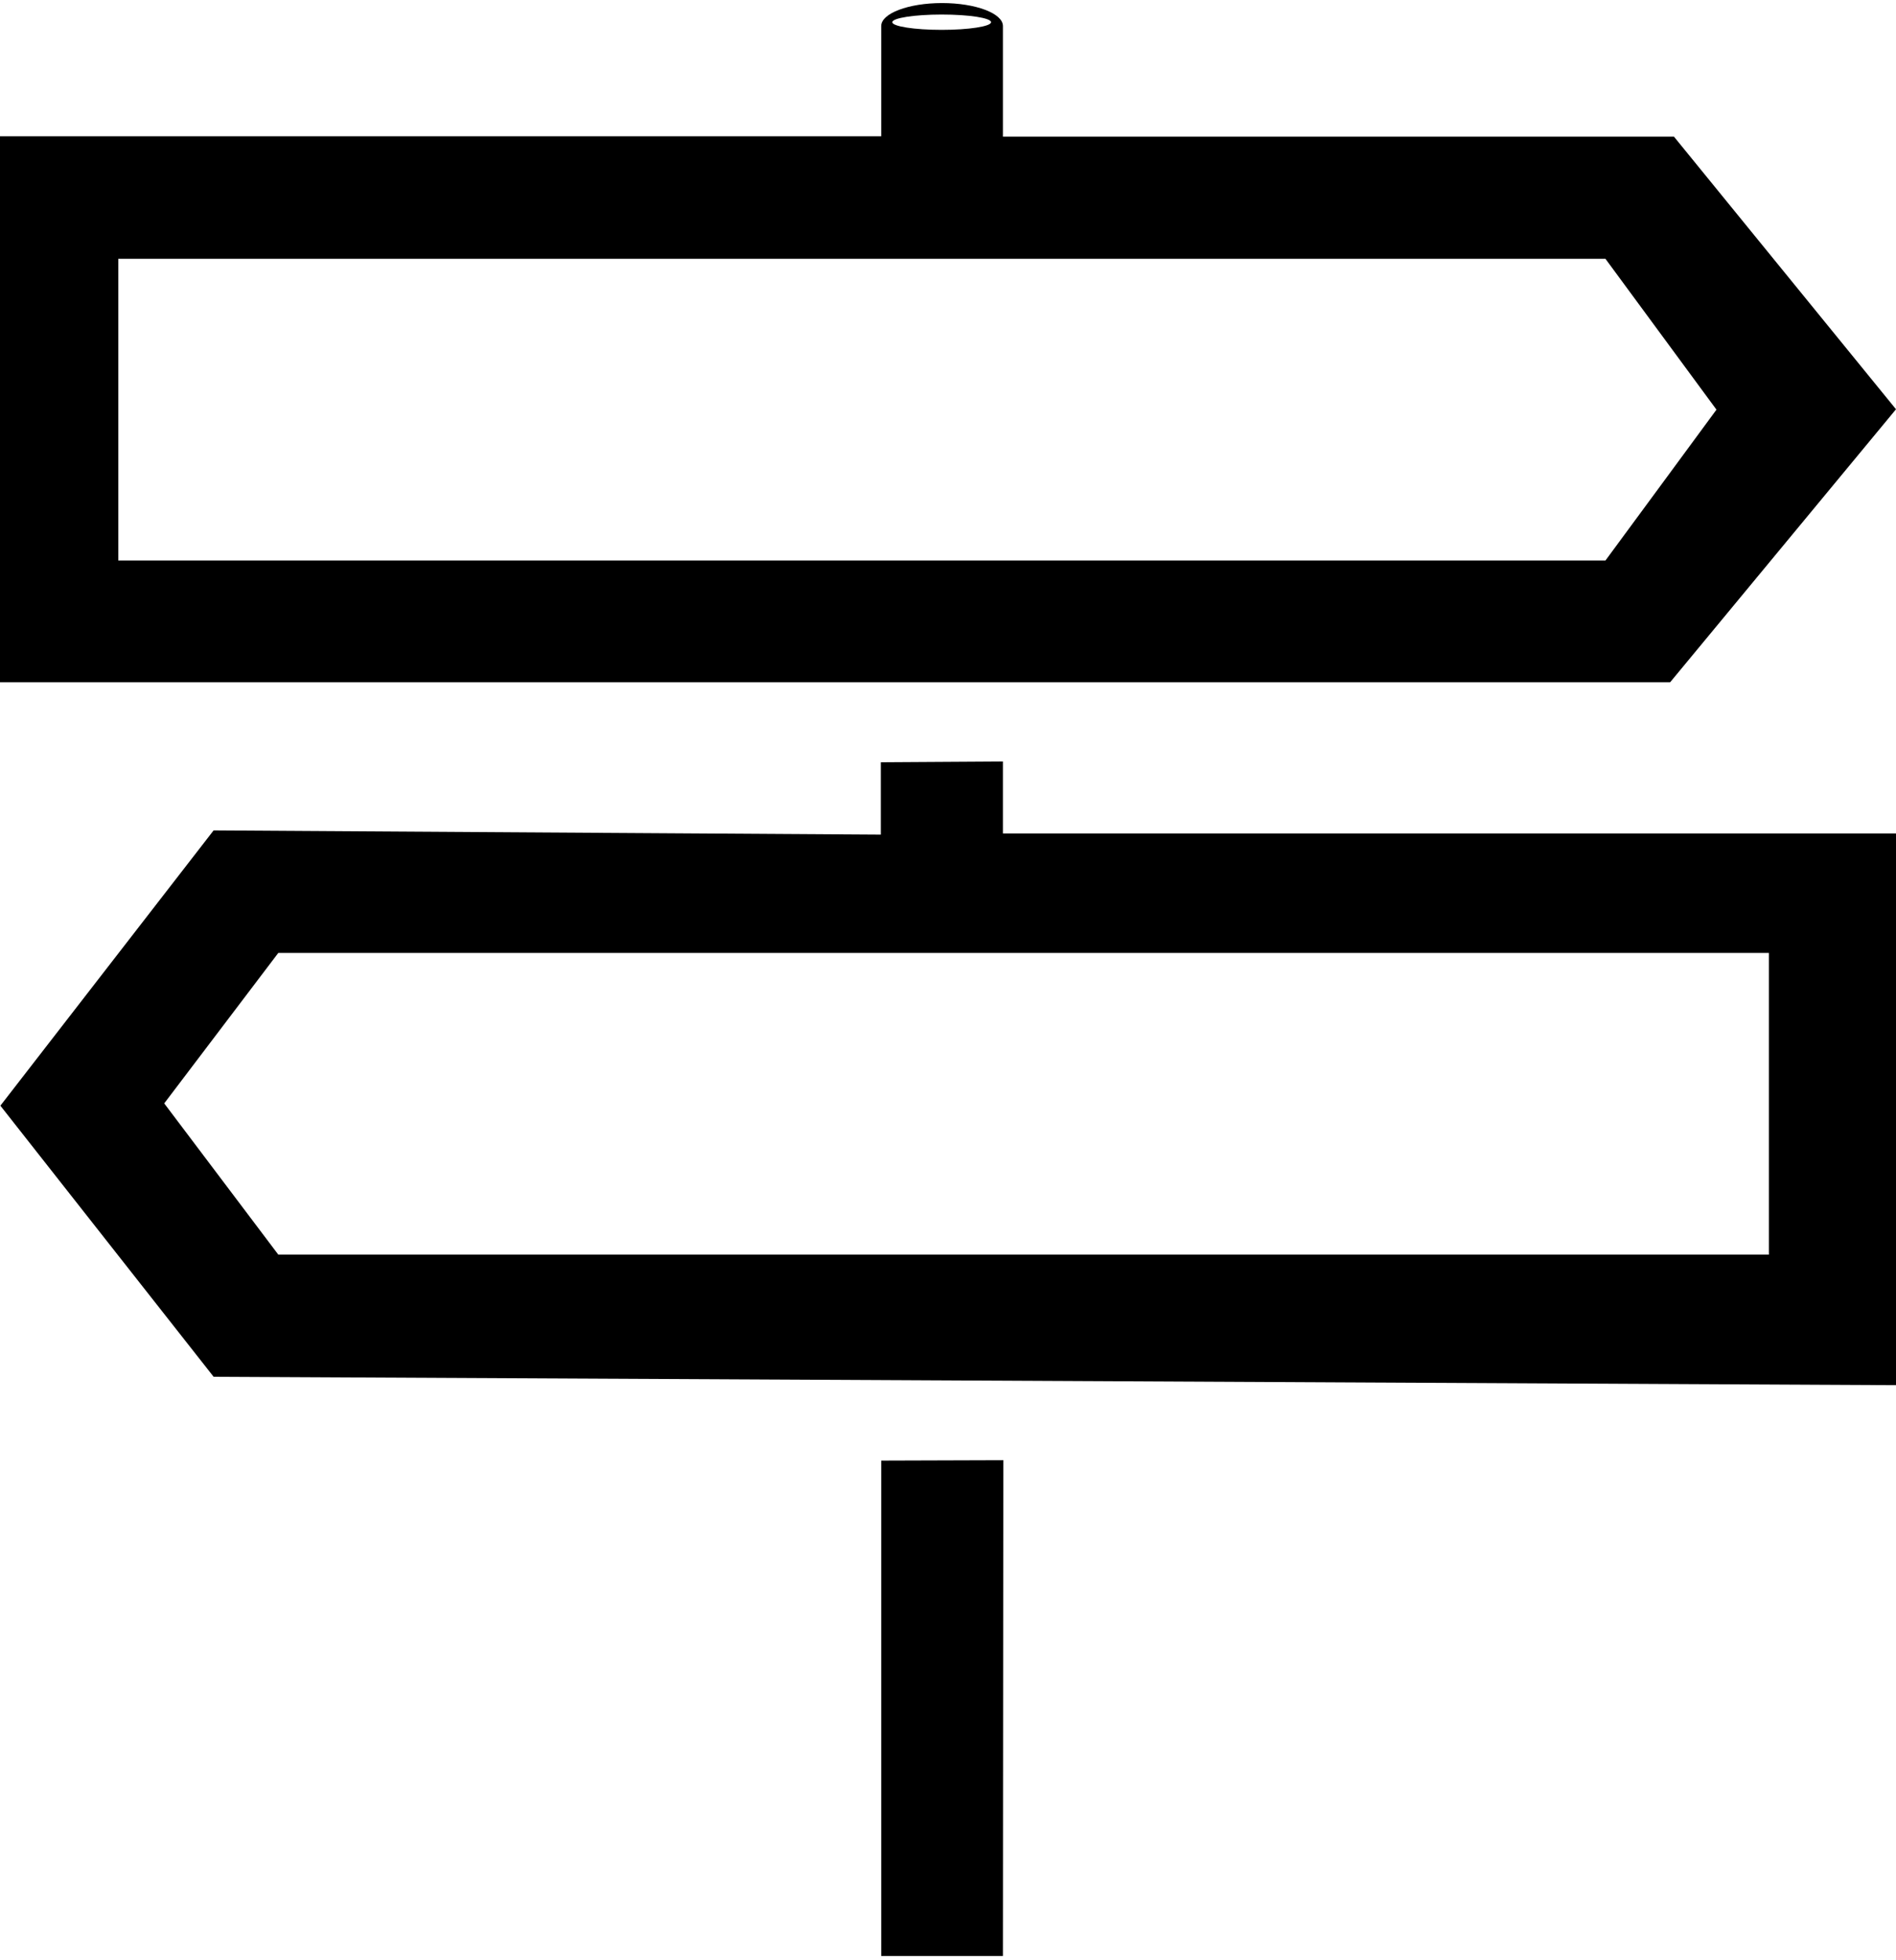 <?xml version="1.0" encoding="utf-8"?>
<!-- Generator: Adobe Illustrator 21.1.0, SVG Export Plug-In . SVG Version: 6.00 Build 0)  -->
<svg version="1.1" id="Layer_1" xmlns="http://www.w3.org/2000/svg" xmlns:xlink="http://www.w3.org/1999/xlink" x="0px" y="0px"
	 viewBox="0 0 495.3 512" style="enable-background:new 0 0 495.3 512;" xml:space="preserve">
<g>
	<g>
		<path d="M262,217.7v-18.8l-31.9,0.2V218l-174.3-1.1L0.1,288.8l55.7,70.8l439.5,2.2V217.7H262z M462.2,327.7H72.7l-29.8-39.5
			l29.8-39.3h389.4v78.8H462.2z M495.3,106.9l-58-71.2H262V6.8c0-3.3-7.1-6-15.9-6s-15.9,2.7-15.9,6v28.8H0v142.6h436.3L495.3,106.9
			z M246,3.8c7.2,0,12.9,0.9,12.9,2s-5.8,2-12.9,2s-12.9-0.9-12.9-2S238.9,3.8,246,3.8z M30.9,146.4V67.6h388.5l29,39.4
			c0,0-28.9,39.3-29,39.4H30.9z M230.1,510.9H262l0.1-129.5l-31.9,0.1v129.4H230.1z"/>
	</g>
</g>
</svg>
